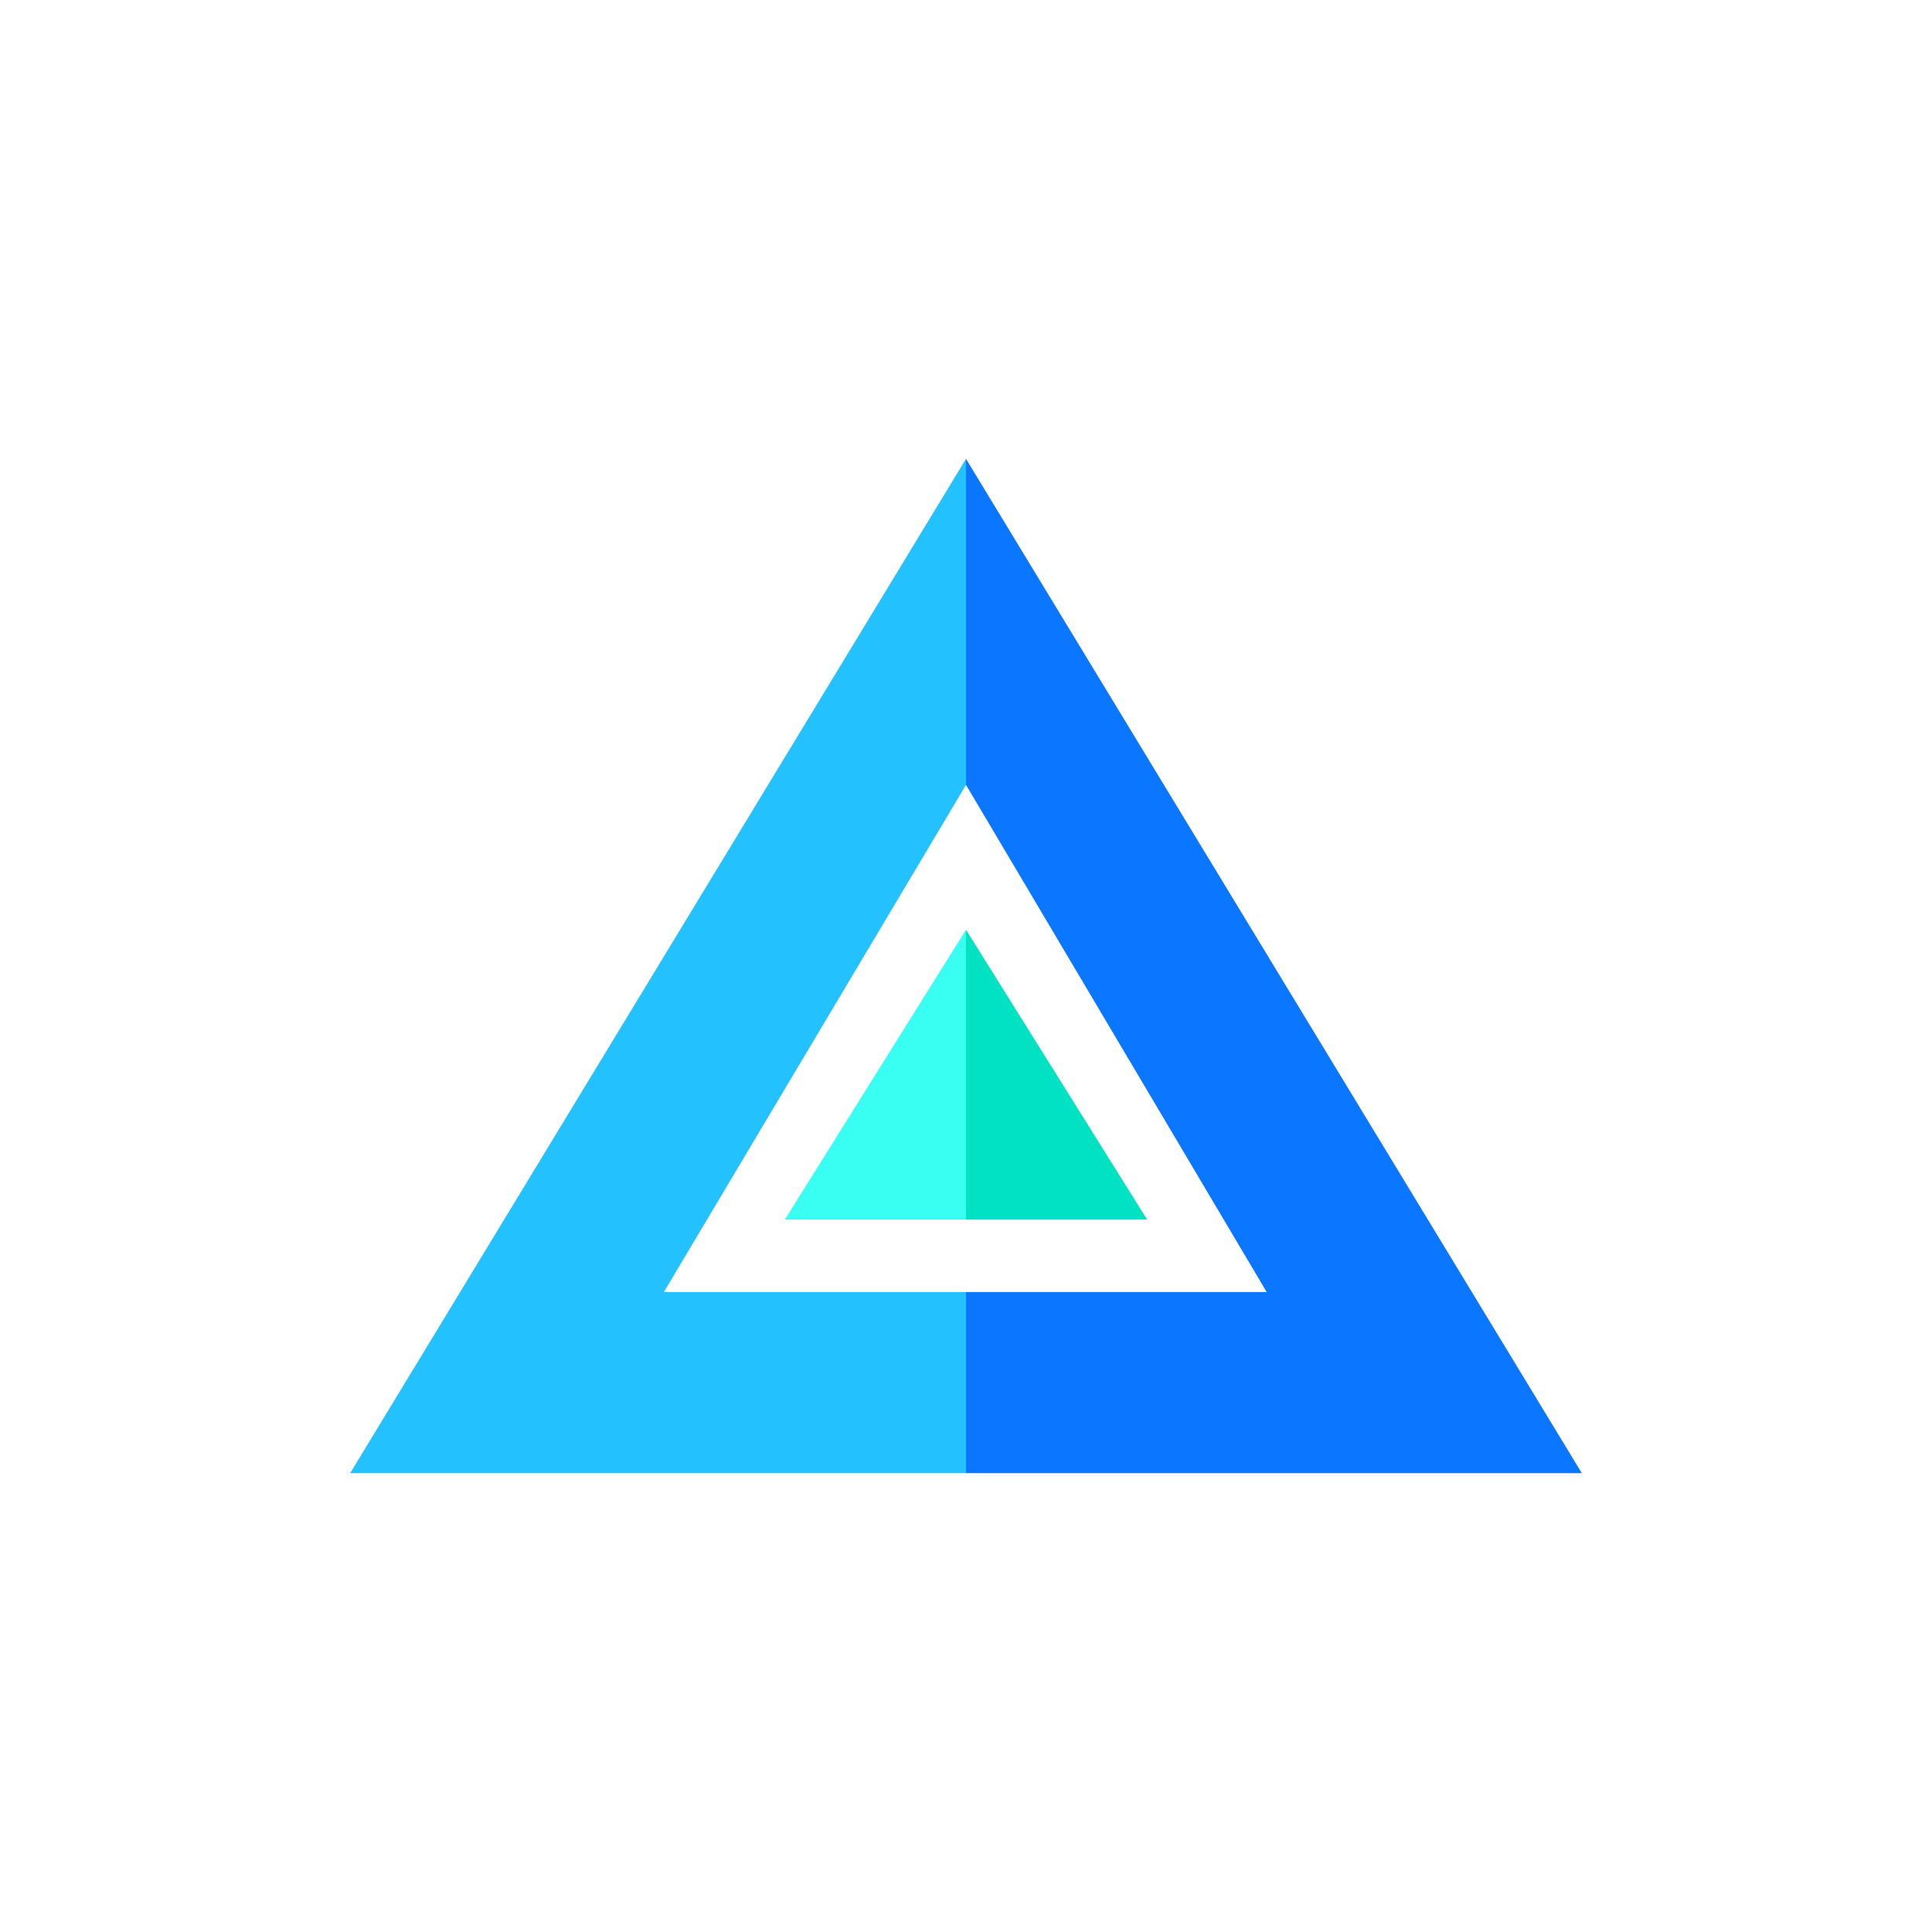 <svg xmlns="http://www.w3.org/2000/svg" width="3em" height="3em" viewBox="0 0 24 24"><g fill="none"><path fill="#0B76FF" d="M12 16.05h3.735L12 9.75V5.7l7.65 12.6H12z"/><path fill="#24C1FF" d="M12 16.05H8.247L12 9.75V5.7L4.35 18.3H12z"/><path fill="#39FFF2" d="M12 11.55v3.6H9.75z"/><path fill="#00E2C2" d="M12 11.55v3.6h2.25z"/><path fill="url(#)" d="m3 9.643l8.99 4.158v.436L3 12.271z"/><path fill="url(#)" d="m21 8.432l-9.009 5.373v.148l9.01-3.784z"/><path fill="url(#)" d="m21 13.639l-9.009.603v-.144l9.01-2.196z"/><path fill="url(#)" d="m21 10.168l-9.009 3.78v.149l9.01-2.196z"/><defs><linearGradient id="" x1="3.009" x2="12.865" y1="12.032" y2="12.032" gradientUnits="userSpaceOnUse"><stop stop-color="#fff" stop-opacity="0"/><stop offset="1" stop-color="#fff"/></linearGradient><linearGradient id="" x1="20.892" x2="9.447" y1="11.974" y2="11.974" gradientUnits="userSpaceOnUse"><stop stop-color="#FD76FD" stop-opacity="0"/><stop offset="1" stop-color="#FF51FF"/></linearGradient><linearGradient id="" x1="21.081" x2="11.811" y1="12.025" y2="12.025" gradientUnits="userSpaceOnUse"><stop stop-color="#9D6EFF" stop-opacity="0"/><stop offset="1" stop-color="#A18CFF"/></linearGradient><linearGradient id="" x1="20.991" x2="15.69" y1="12.139" y2="12.139" gradientUnits="userSpaceOnUse"><stop stop-color="#AE60D6" stop-opacity="0"/><stop offset="1" stop-color="#AB38E6"/></linearGradient></defs></g></svg>